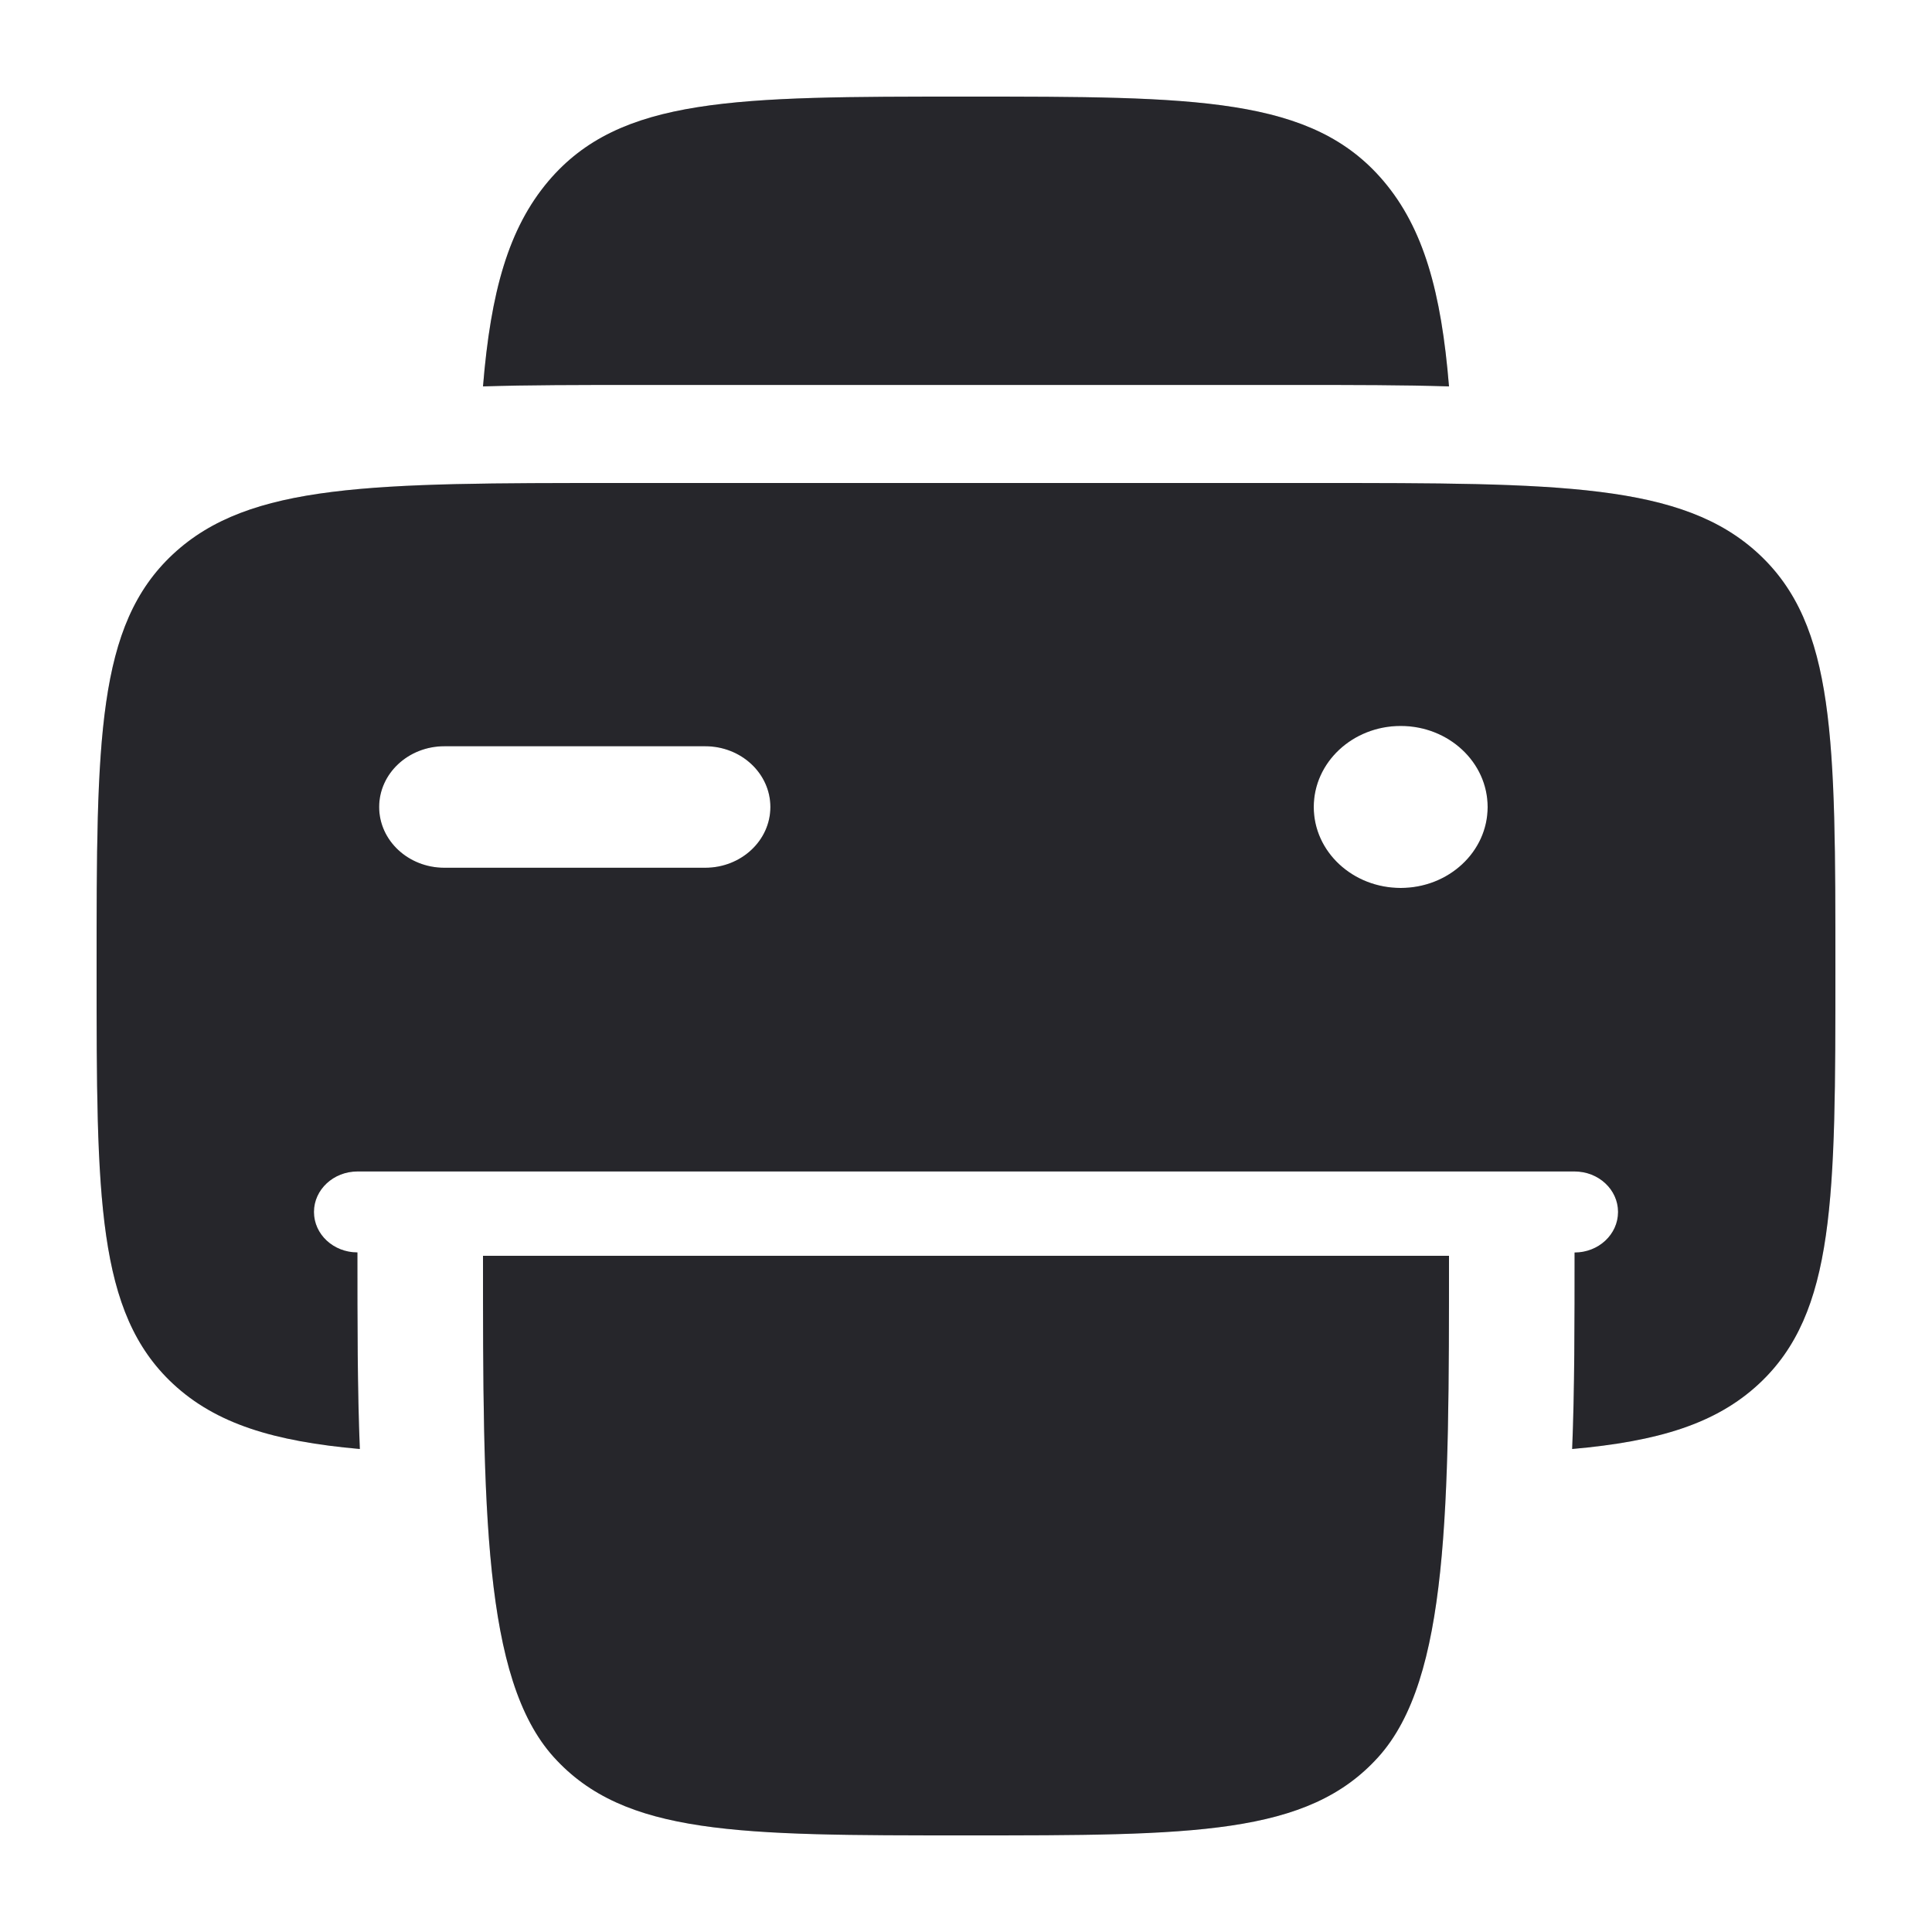 <svg width="20" height="20" viewBox="0 0 20 20" fill="none" xmlns="http://www.w3.org/2000/svg">
<path fill-rule="evenodd" clip-rule="evenodd" d="M13.6 5H6.4C3.854 5 2.582 5 1.791 5.737C1 6.474 1 7.659 1 10.031C1 12.402 1 13.588 1.791 14.325C2.236 14.739 2.834 14.921 3.725 15C3.7 14.394 3.7 13.68 3.7 12.965C3.452 12.965 3.25 12.778 3.25 12.546C3.25 12.315 3.452 12.127 3.7 12.127H16.3C16.549 12.127 16.75 12.315 16.75 12.546C16.75 12.778 16.549 12.966 16.3 12.966C16.3 13.68 16.3 14.394 16.275 15C17.166 14.921 17.764 14.739 18.209 14.325C19 13.588 19 12.402 19 10.031C19 7.659 19 6.474 18.209 5.737C17.418 5 16.146 5 13.6 5ZM7.3 8.983C7.673 8.983 7.975 8.701 7.975 8.354C7.975 8.007 7.673 7.725 7.3 7.725H4.6C4.227 7.725 3.925 8.007 3.925 8.354C3.925 8.701 4.227 8.983 4.6 8.983H7.3ZM14.5 9.192C14.997 9.192 15.4 8.817 15.4 8.354C15.4 7.891 14.997 7.515 14.5 7.515C14.003 7.515 13.6 7.891 13.6 8.354C13.6 8.817 14.003 9.192 14.5 9.192Z" fill="#2F3036"/>
<path fill-rule="evenodd" clip-rule="evenodd" d="M13.6 5H6.4C3.854 5 2.582 5 1.791 5.737C1 6.474 1 7.659 1 10.031C1 12.402 1 13.588 1.791 14.325C2.236 14.739 2.834 14.921 3.725 15C3.7 14.394 3.7 13.68 3.7 12.965C3.452 12.965 3.25 12.778 3.25 12.546C3.25 12.315 3.452 12.127 3.7 12.127H16.3C16.549 12.127 16.75 12.315 16.75 12.546C16.75 12.778 16.549 12.966 16.3 12.966C16.3 13.68 16.3 14.394 16.275 15C17.166 14.921 17.764 14.739 18.209 14.325C19 13.588 19 12.402 19 10.031C19 7.659 19 6.474 18.209 5.737C17.418 5 16.146 5 13.6 5ZM7.3 8.983C7.673 8.983 7.975 8.701 7.975 8.354C7.975 8.007 7.673 7.725 7.3 7.725H4.6C4.227 7.725 3.925 8.007 3.925 8.354C3.925 8.701 4.227 8.983 4.6 8.983H7.3ZM14.5 9.192C14.997 9.192 15.4 8.817 15.4 8.354C15.4 7.891 14.997 7.515 14.5 7.515C14.003 7.515 13.6 7.891 13.6 8.354C13.6 8.817 14.003 9.192 14.5 9.192Z" fill="black" fill-opacity="0.2"/>
<path d="M14.322 1.874C13.58 1 12.387 1 10 1C7.613 1 6.42 1 5.678 1.874C5.263 2.364 5.08 3.022 5 4C5.472 3.985 5.994 3.985 6.565 3.985H13.435C14.007 3.985 14.528 3.985 15 4C14.92 3.022 14.737 2.364 14.322 1.874Z" fill="#2F3036"/>
<path d="M14.322 1.874C13.58 1 12.387 1 10 1C7.613 1 6.42 1 5.678 1.874C5.263 2.364 5.08 3.022 5 4C5.472 3.985 5.994 3.985 6.565 3.985H13.435C14.007 3.985 14.528 3.985 15 4C14.92 3.022 14.737 2.364 14.322 1.874Z" fill="black" fill-opacity="0.2"/>
<path d="M15 13C15 15.611 15 17.378 14.268 18.189C13.536 19 12.357 19 10 19C7.643 19 6.465 19 5.732 18.189C5 17.378 5 15.611 5 13H15Z" fill="#2F3036"/>
<path d="M15 13C15 15.611 15 17.378 14.268 18.189C13.536 19 12.357 19 10 19C7.643 19 6.465 19 5.732 18.189C5 17.378 5 15.611 5 13H15Z" fill="black" fill-opacity="0.2"/>
</svg>
